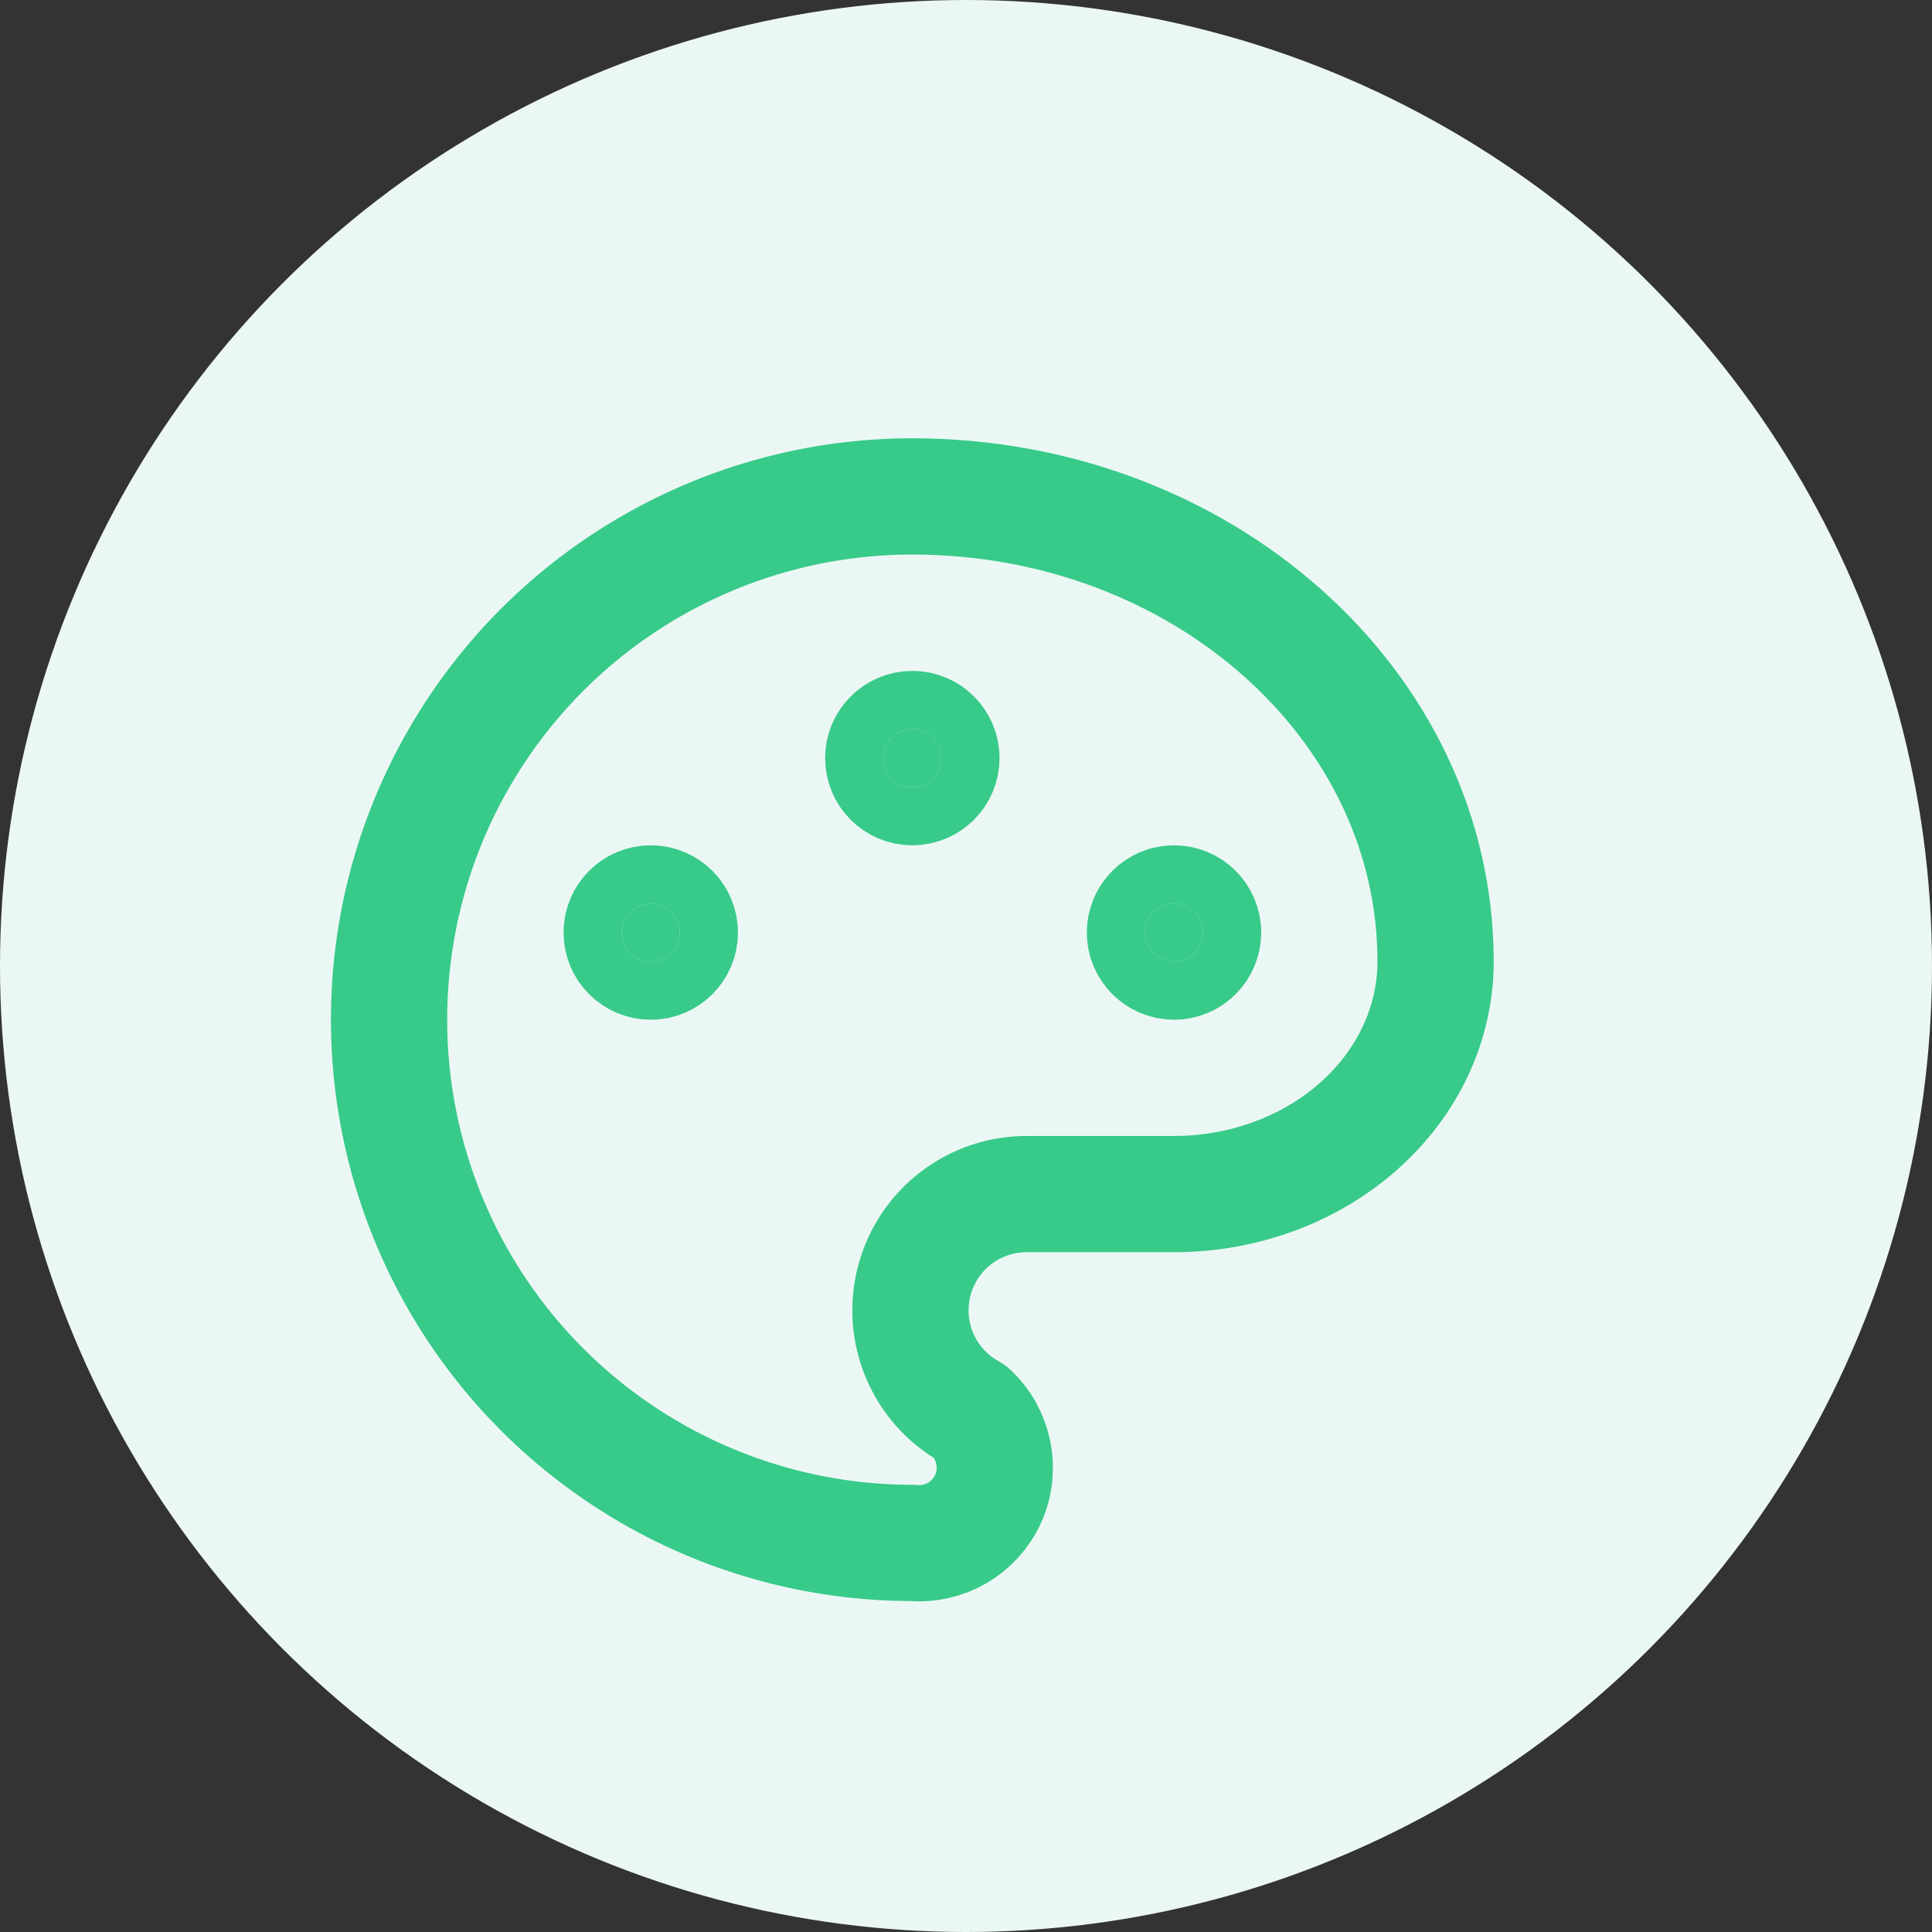 <svg width="18" height="18" viewBox="0 0 18 18" fill="none" xmlns="http://www.w3.org/2000/svg">
<rect x="0" y="0" width="18" height="18" fill="#333333" stroke="none"/>
<circle cx="9" cy="9" r="9" fill="#EBF7F5"/>
<path d="M8.5 14.375C6.758 14.375 5.149 13.446 4.278 11.938C3.407 10.429 3.407 8.571 4.278 7.062C5.149 5.554 6.758 4.625 8.5 4.625C11.192 4.625 13.375 6.565 13.375 8.958C13.375 9.533 13.118 10.084 12.661 10.49C12.204 10.897 11.584 11.125 10.938 11.125H9.583C9.086 11.117 8.647 11.448 8.519 11.929C8.391 12.41 8.606 12.916 9.042 13.156C9.263 13.361 9.33 13.684 9.208 13.96C9.085 14.236 8.8 14.402 8.5 14.375" stroke="#38CA89" stroke-width="1.083" stroke-linecap="round" stroke-linejoin="round"/>
<circle cx="6.063" cy="8.688" r="0.271" fill="#38CA89" stroke="#38CA89" stroke-width="1.083" stroke-linecap="round" stroke-linejoin="round"/>
<circle cx="8.5" cy="7.063" r="0.271" fill="#38CA89" stroke="#38CA89" stroke-width="1.083" stroke-linecap="round" stroke-linejoin="round"/>
<circle cx="10.938" cy="8.688" r="0.271" fill="#38CA89" stroke="#38CA89" stroke-width="1.083" stroke-linecap="round" stroke-linejoin="round"/>
</svg>
